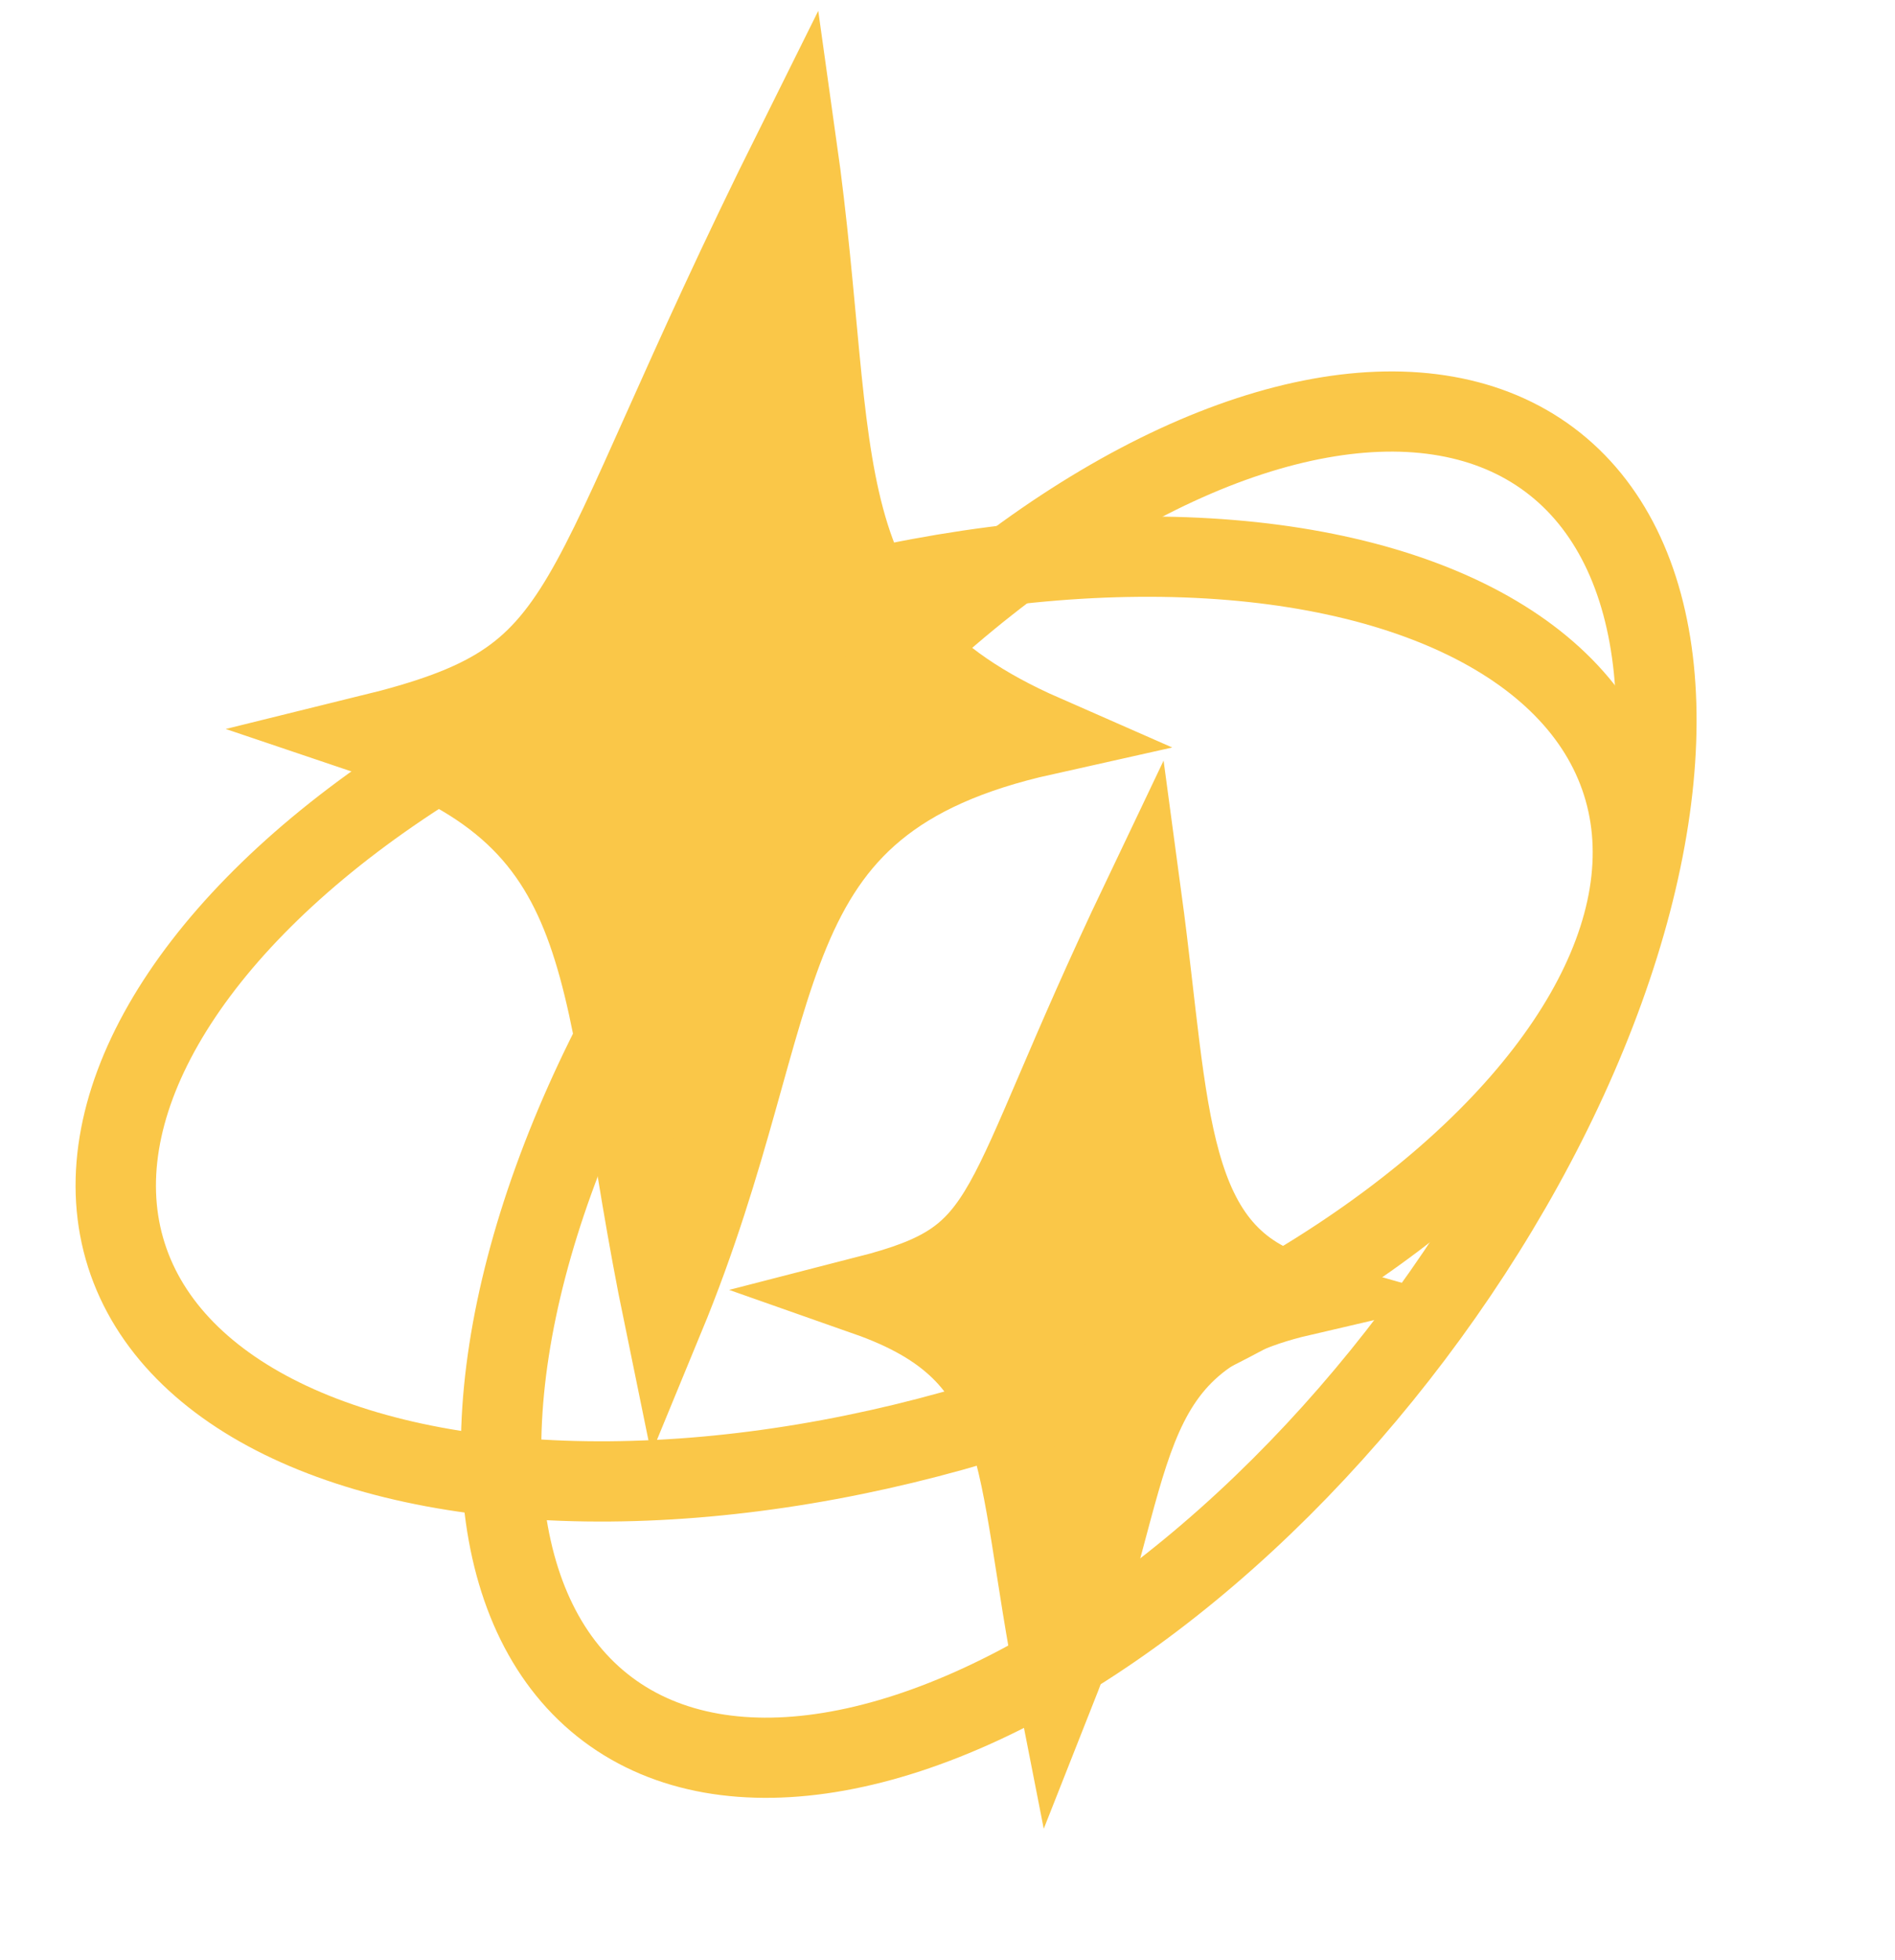 <svg width="118" height="122" viewBox="0 0 118 122" fill="none" xmlns="http://www.w3.org/2000/svg">
<path d="M54 80.671C63.45 78.245 61.65 75.818 71.1 56C72.9 69.347 72.45 78.245 81 80.671C68.85 83.502 71.1 91.591 65.8 105C63 90.782 64.35 84.311 54 80.671Z" fill="#FAC748" stroke="#FAC748" stroke-width="5"/>
<path d="M23 45.755C37.7 42.14 34.9 38.525 49.6 9C52.4 28.884 49.6 39 65 45.755C46.1 49.973 49.6 62.024 41.355 82C37 60.818 39.1 51.178 23 45.755Z" fill="#FAC748" stroke="#FAC748" stroke-width="5"/>
<ellipse cx="48.728" cy="26.02" rx="48.728" ry="26.02" transform="matrix(0.602 -0.798 0.8 0.6 17.022 90.793)" stroke="#FAC748" stroke-width="5"/>
<ellipse cx="48.82" cy="25.971" rx="48.82" ry="25.971" transform="matrix(0.954 -0.301 0.303 0.953 0 53.381)" stroke="#FAC748" stroke-width="5"/>
</svg>
